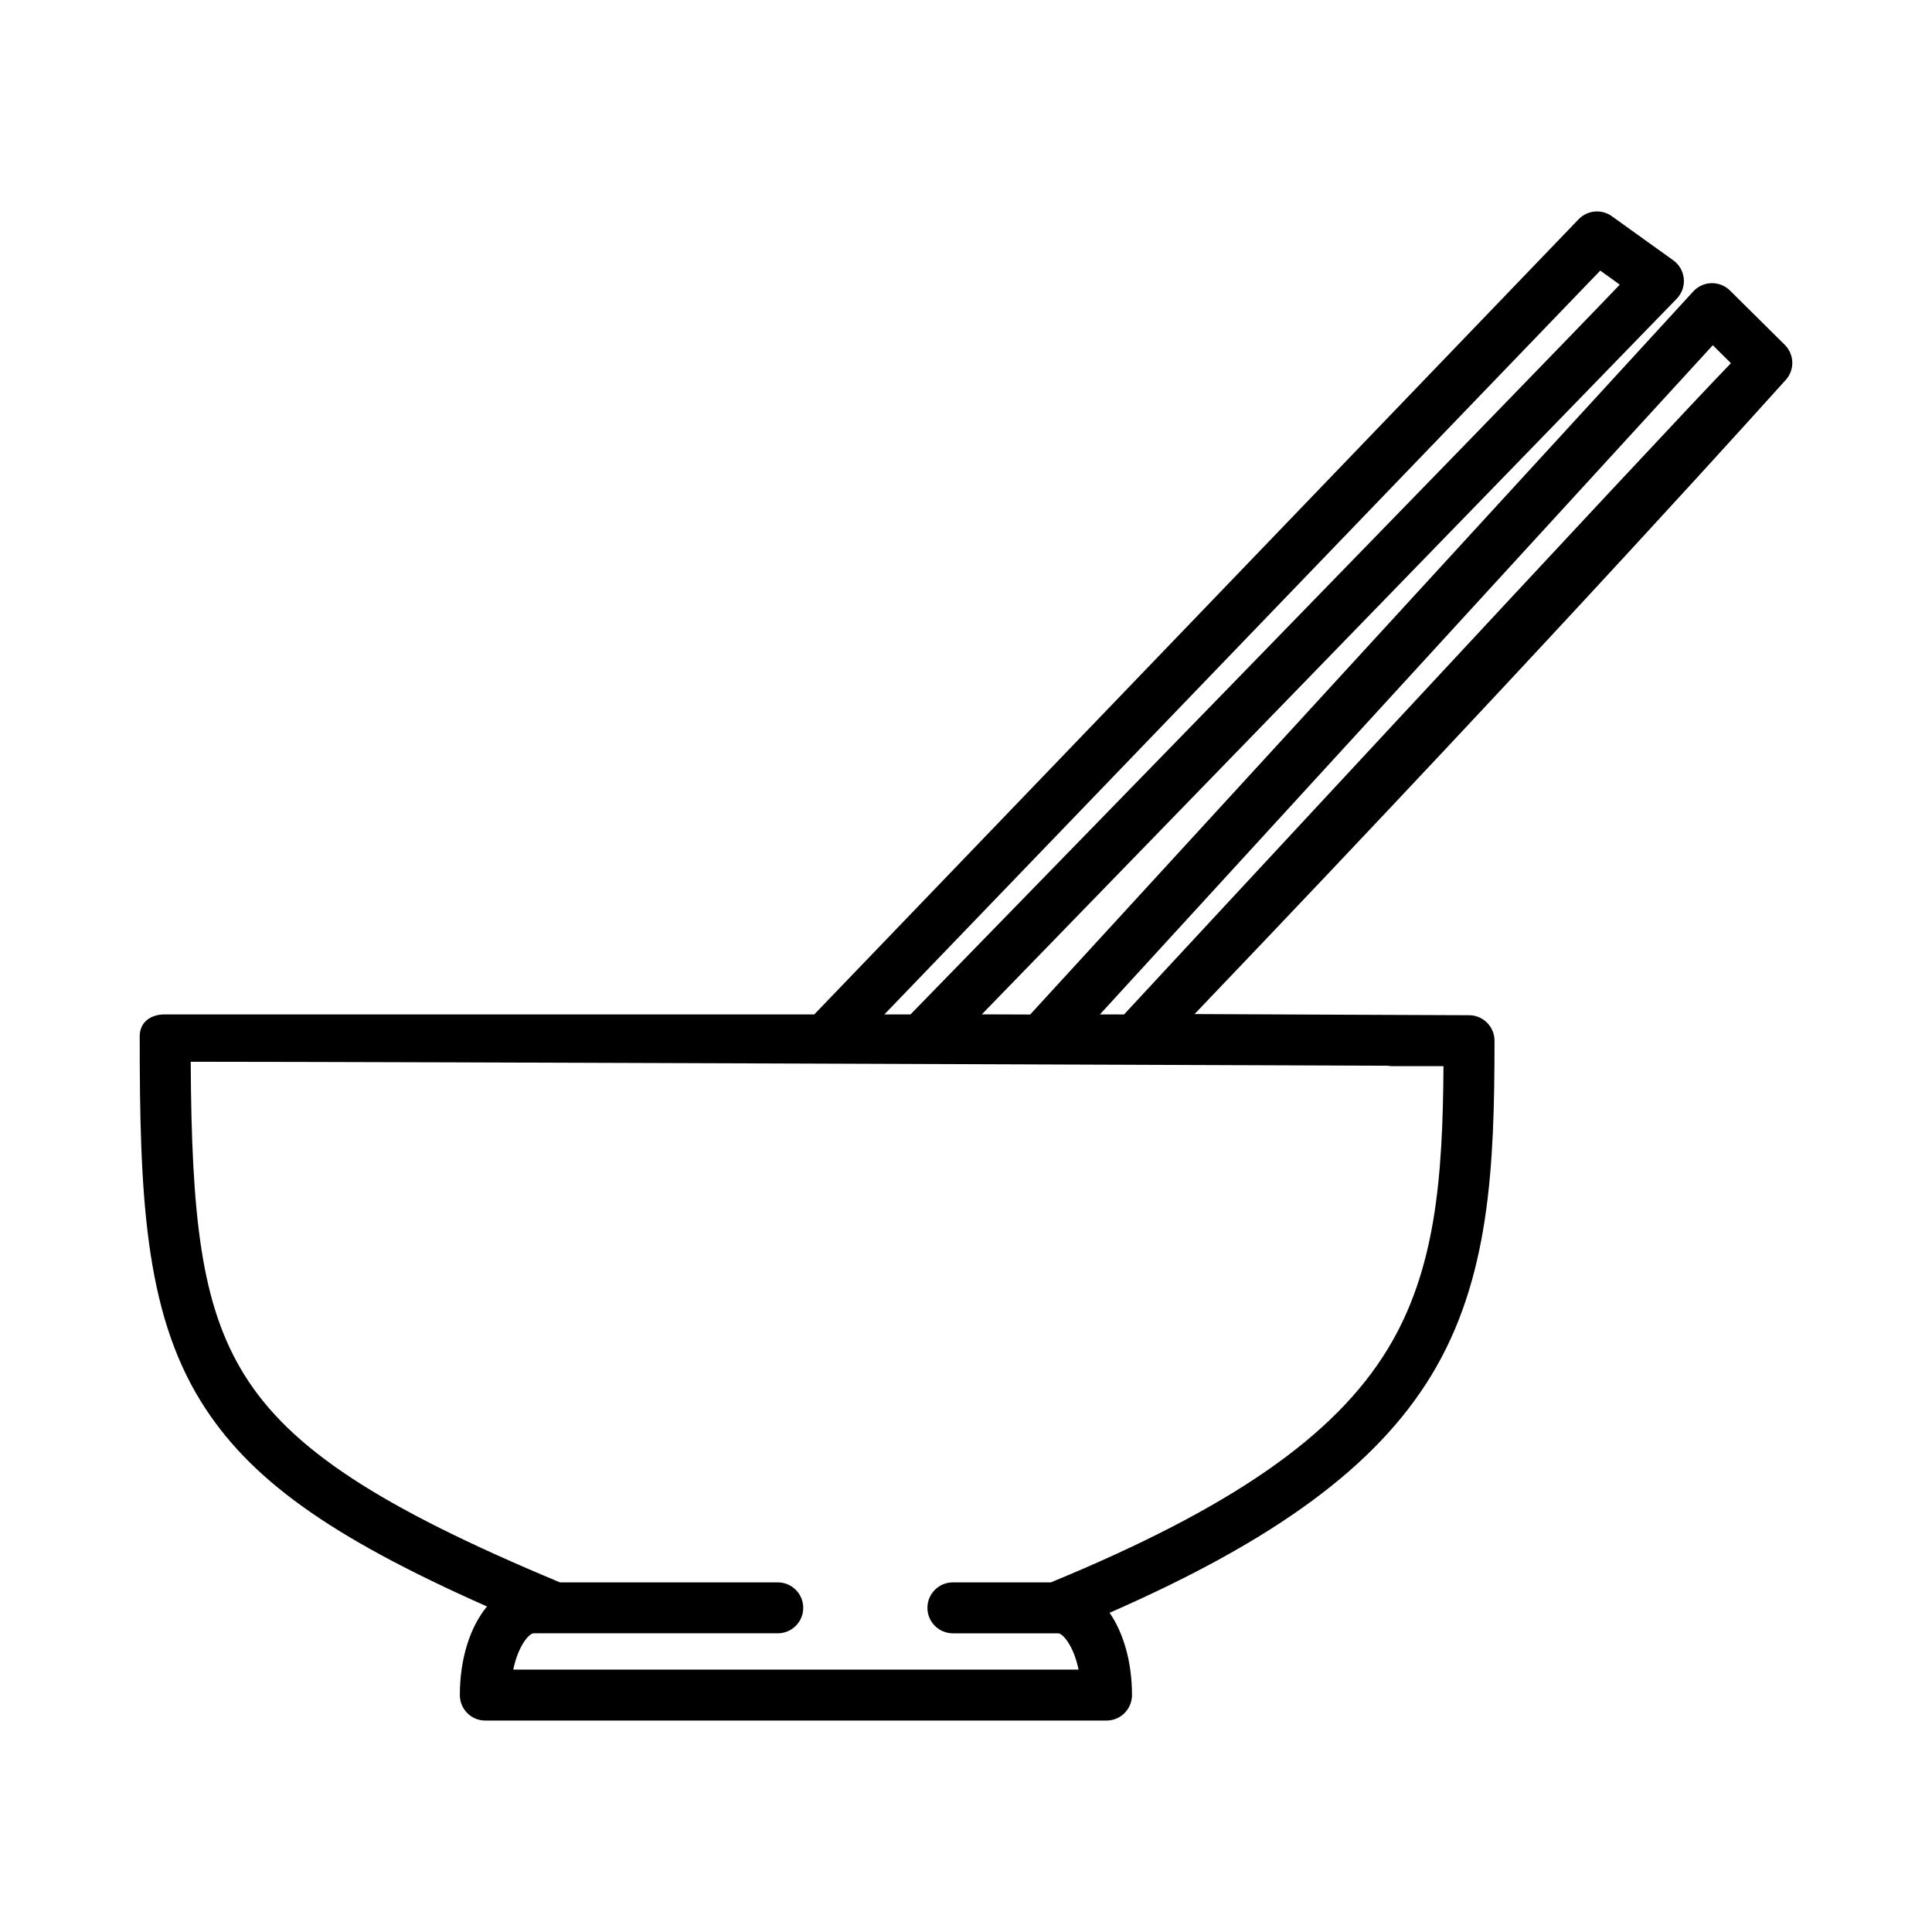 <?xml version="1.0" encoding="iso-8859-1"?>
<!-- Generator: Adobe Illustrator 17.1.0, SVG Export Plug-In . SVG Version: 6.00 Build 0)  -->
<!DOCTYPE svg PUBLIC "-//W3C//DTD SVG 1.1//EN" "http://www.w3.org/Graphics/SVG/1.1/DTD/svg11.dtd">
<svg version="1.1" id="Artwork" xmlns="http://www.w3.org/2000/svg" xmlns:xlink="http://www.w3.org/1999/xlink" x="0px" y="0px"
	 width="256px" height="256px" viewBox="0 0 256 256" style="enable-background:new 0 0 256 256;" xml:space="preserve">
<path d="M236.489,45.688l-7.257-7.191c-0.648-0.642-1.52-0.991-2.443-0.977c-0.913,0.018-1.78,0.406-2.402,1.074l-87.885,95.835
	l-6.405-0.021c0,0,91.578-94.3,92.1-94.848c0.672-0.707,1.006-1.671,0.914-2.642c-0.092-0.972-0.599-1.856-1.392-2.425l-8.144-5.844
	c-1.375-0.986-3.268-0.802-4.427,0.431L107.893,134.416c0,0-47.882,0-86.081,0c-1.864,0-3.3,1.034-3.3,2.898
	c0,20.691,0.584,36.276,8.136,48.426c6.314,10.157,16.877,17.813,37.88,27.126c-2.22,2.69-3.596,6.873-3.596,11.742
	c0,1.864,1.511,3.375,3.375,3.375h82.311c1.864,0,3.375-1.511,3.375-3.375c0-4.392-1.12-8.224-2.968-10.908
	c22.076-9.668,35.324-19.464,42.599-31.402c7.773-12.757,8.406-27.656,8.406-44.401c0-1.864-1.511-3.375-3.375-3.375
	c-2.601,0-25.907-0.113-36.37-0.153c49.872-52.174,77.928-83.602,78.241-83.922C237.824,49.121,237.808,46.995,236.489,45.688z
	 M212.041,35.857l2.59,1.859c-11.412,11.965-93.99,96.704-93.99,96.704l-3.456-0.005L212.041,35.857z M183.859,178.786
	c-7.035,11.545-20.794,21.07-44.611,30.886h-12.985c-1.864,0-3.375,1.511-3.375,3.375c0,1.864,1.511,3.375,3.375,3.375h13.954
	c0.594,0,2.046,1.642,2.698,4.811H68.009c0.653-3.169,2.105-4.811,2.699-4.811h32.35c1.864,0,3.375-1.511,3.375-3.375
	c0-1.864-1.511-3.375-3.375-3.375H74.197c-24.015-10.012-35.741-17.722-41.817-27.496c-5.746-9.243-6.998-20.962-7.11-41.487
	c29.901,0.011,138.535,0.469,158.619,0.525c0.19,0.033,0.385,0.055,0.585,0.055c2.224,0.002,4.488,0.003,6.795,0.003
	C191.172,156.024,190.252,168.296,183.859,178.786z M148.94,134.422l-3.197-0.007l81.212-88.672l2.404,2.382
	C221.02,56.671,148.94,134.422,148.94,134.422z"/>
</svg>
